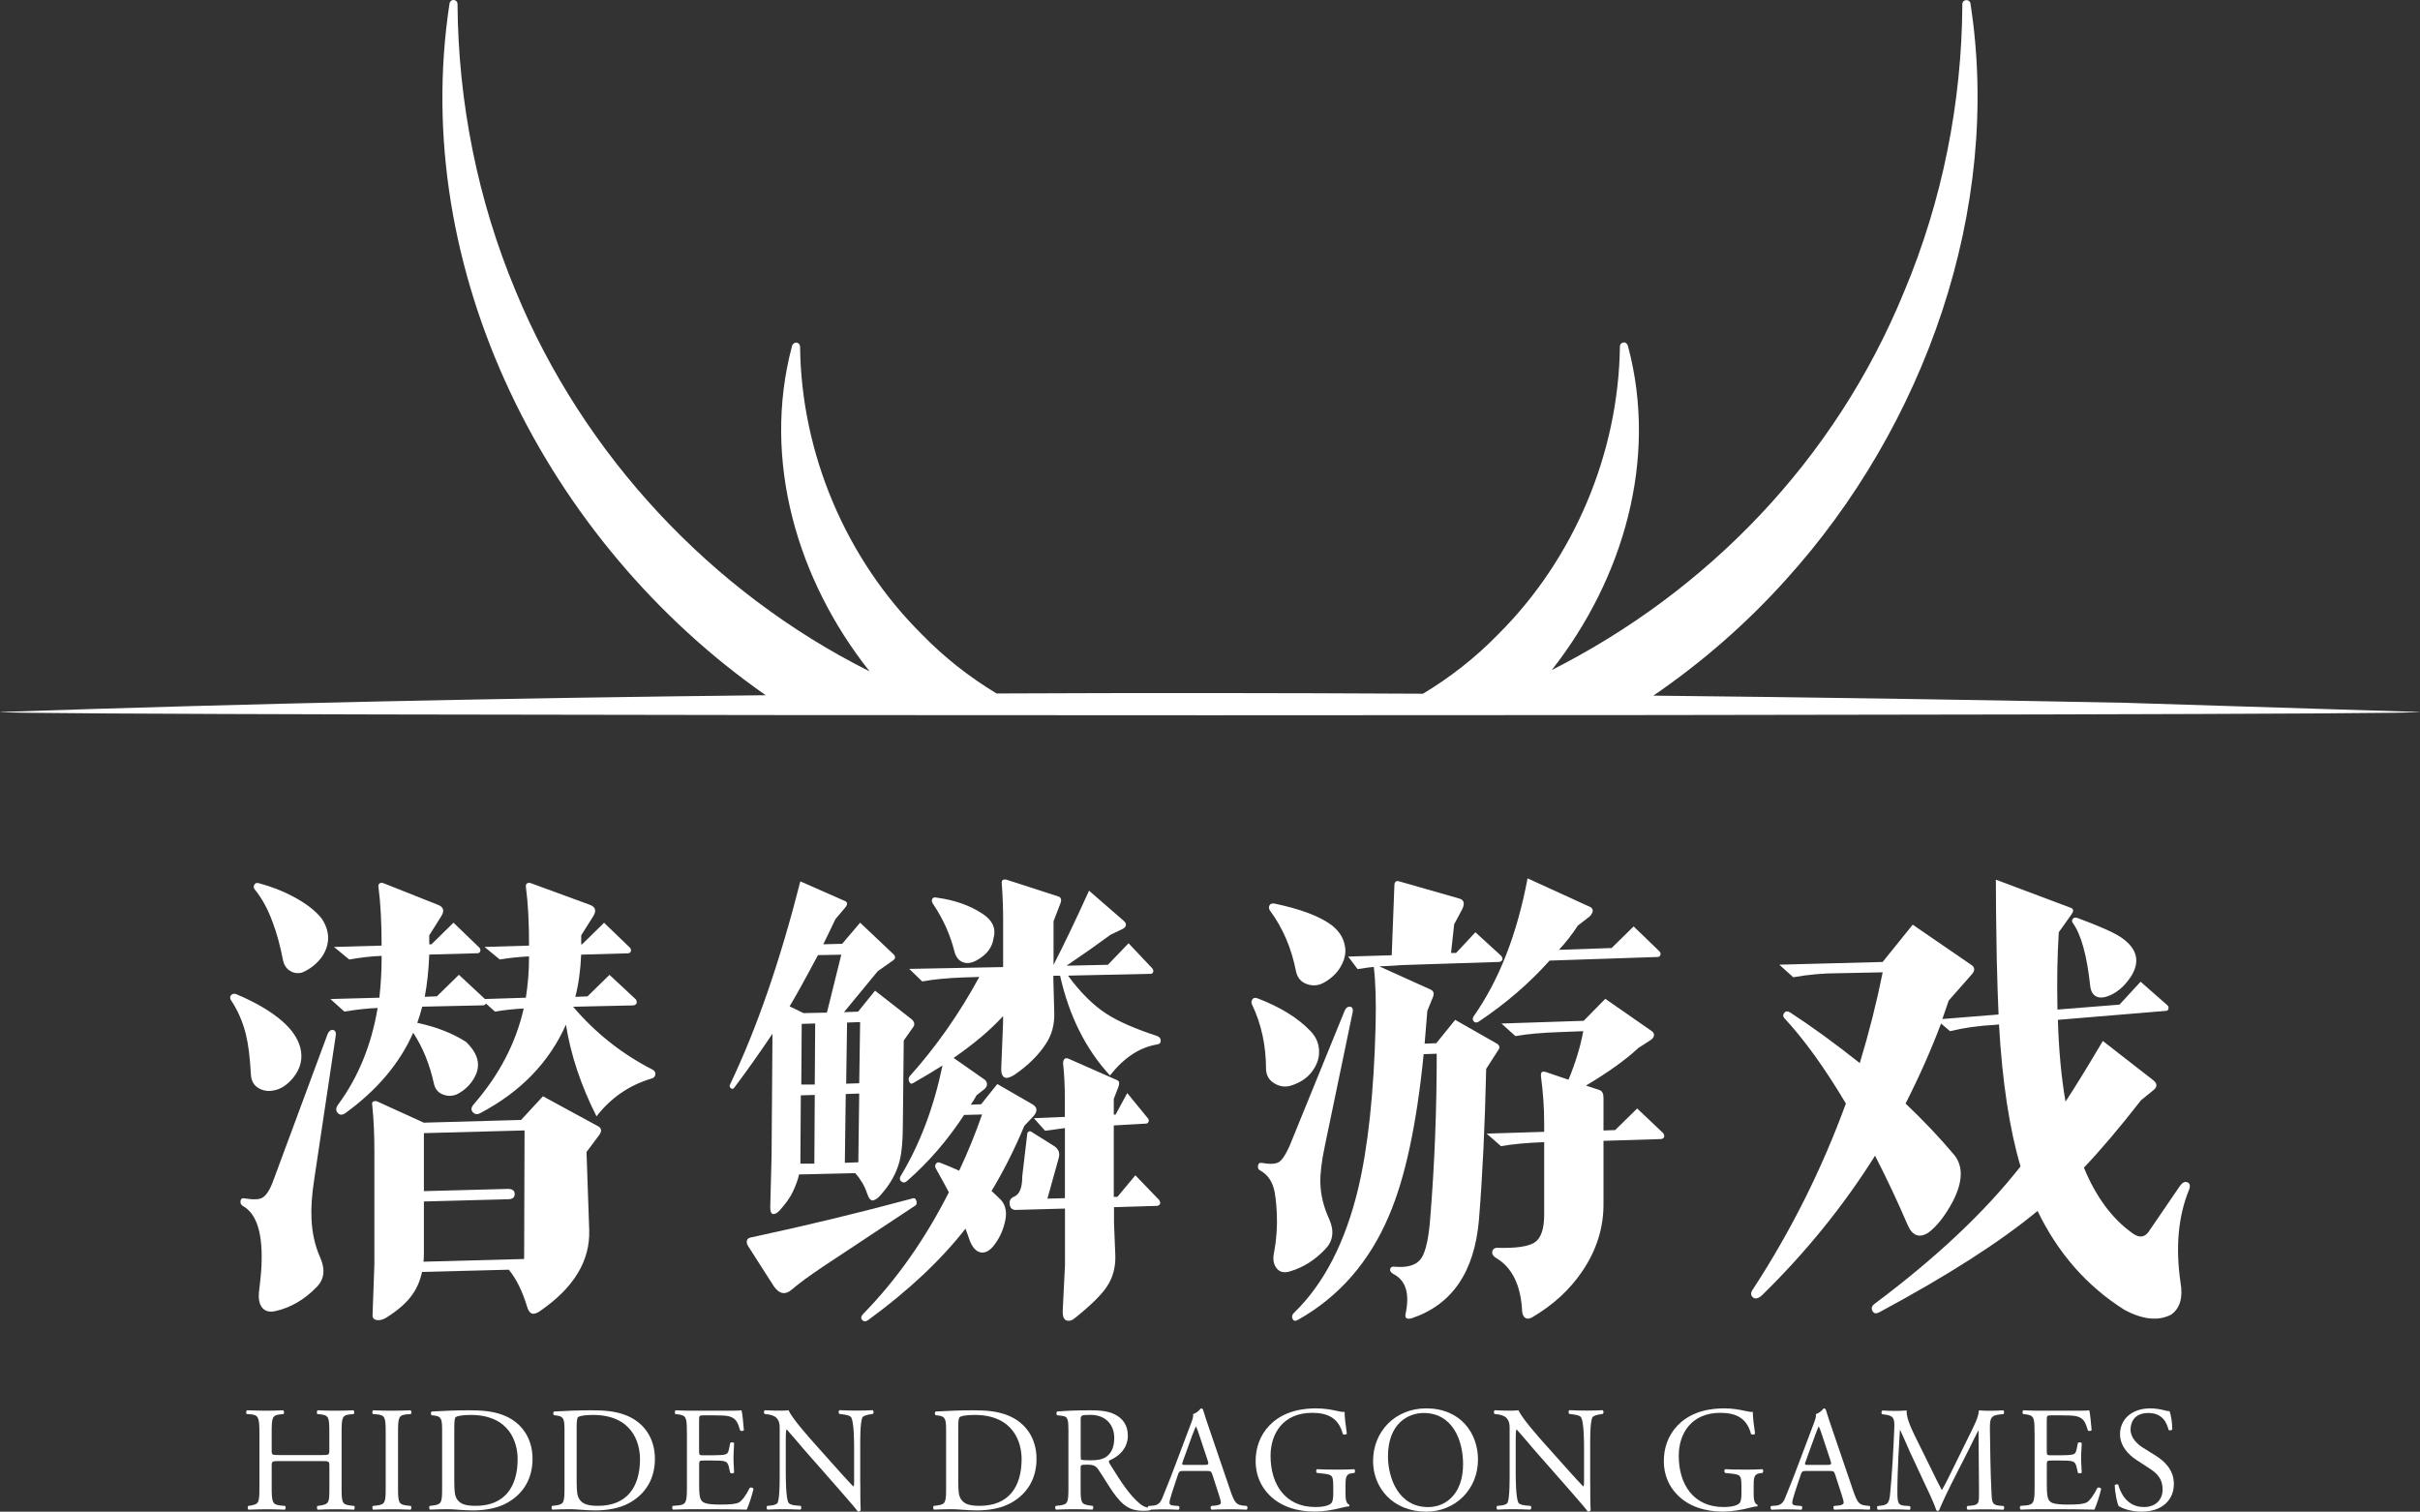 <?xml version="1.0" encoding="UTF-8"?>
<svg id="_图层_2" data-name="图层 2" xmlns="http://www.w3.org/2000/svg" viewBox="0 0 402.25 251.27">
  <rect x="0" y="0" width="402.25" height="251.27" fill="#333333" stroke="none"/>
  <defs>
    <style>
      .cls-1 {
        fill: #fff;
      }
    </style>
  </defs>
  <g id="_图层_1-2" data-name="图层 1">
    <g>
      <path class="cls-1" d="m351.97,116.79c-25.6-.5-51.34-.89-77.15-1.16,8.01-5.48,15.41-11.91,22.01-19.25,23.1-25.48,35.97-61.68,30.71-95.72,0-.34-.3-.64-.68-.64s-.68.27-.68.64c-.08,16.39-3.33,32.71-9.66,47.78-11.55,28.25-32.9,49.94-58.58,62.93,11.89-15.15,17.68-35.02,12.68-53.77-.08-.38-.34-.68-.68-.68-.38,0-.68.3-.68.68-.23,17.83-7.69,35.37-20.26,47.86-3.75,3.86-7.96,7.14-12.47,9.85-23.61-.13-47.25-.15-70.88-.04-4.49-2.71-8.67-5.97-12.4-9.81-12.61-12.5-20.07-30.03-20.26-47.86-.11-.91-1.21-.83-1.36,0-5,18.86.87,38.81,12.91,53.99-26.28-13.14-47.56-35.93-58.8-63.16-6.32-15.07-9.58-31.39-9.69-47.78,0-.3-.23-.61-.57-.64-.34-.08-.68.19-.76.57-6.77,44.31,16.12,89.55,52.56,114.98-42.61.46-85.12,1.35-127.28,2.79-.79.72,403.05.72,402.25,0,0,0-50.28-1.56-50.28-1.57Z"/>
      <g>
        <path class="cls-1" d="m48.72,179.16c-1,1.2-2.07,1.89-3.21,2.09-.95.2-1.81.06-2.58-.41-.77-.47-1.18-1.23-1.23-2.28-.15-2.79-.42-4.98-.82-6.57-.5-2.09-1.34-4.03-2.54-5.83-.15-.3-.11-.56.11-.78.22-.22.51-.26.86-.11,3.19,1.34,5.73,2.84,7.62,4.48,1.59,1.4,2.59,2.86,2.99,4.41.45,1.79.05,3.46-1.2,5Zm7.1-7.1l-3.59,23.98c-.4,2.59-.55,4.78-.45,6.57.1,2.34.58,4.49,1.46,6.46.87,1.97.66,3.6-.63,4.89-2.04,2.09-4.31,3.41-6.8,3.96-1.05.25-1.82.02-2.32-.67-.4-.6-.55-1.42-.45-2.46.3-2.39.45-4.16.45-5.3.1-4.83-.95-7.84-3.14-9.04-.3-.2-.42-.47-.37-.82.05-.35.25-.5.6-.45,1.44.25,2.44.22,2.99-.07.65-.35,1.24-1.24,1.79-2.69l9.11-24.58c.25-.5.55-.71.9-.63.35.07.5.36.45.86Zm-2.32-13c-.8,1.1-1.84,1.94-3.14,2.54-.7.25-1.37.2-2.02-.15-.65-.35-1.07-.92-1.27-1.72-.5-2.54-1.07-4.66-1.72-6.35-.8-2.24-1.82-4.11-3.06-5.6-.15-.25-.15-.5,0-.75s.4-.32.75-.22c2.04.55,3.91,1.27,5.6,2.17,2.19,1.15,3.81,2.39,4.86,3.74,1.39,2.14,1.39,4.26,0,6.35Zm43.1-2.09h.15l3.66-3.59,4.26,4.11c.2.2.26.41.19.63-.07.22-.24.34-.49.34l-7.77.22c-.1,2.54-.42,4.88-.97,7.02l2.02-.08,3.66-3.58,4.41,4.11c.25.55.1.87-.45.97l-10.01.22c3.73,4.38,8.14,7.87,13.22,10.46.35.2.5.47.45.82-.05.35-.27.57-.67.67-3.69,1.1-6.72,3.19-9.11,6.27-2.59-5.13-4.28-10.21-5.08-15.24-2.79,6.27-7.54,11.18-14.27,14.72-.5.25-.91.19-1.23-.19-.32-.37-.26-.81.19-1.31,4.23-4.88,7-10.18,8.29-15.91-1.74.1-3.34.27-4.78.52l-1.49-1.34c-.1.2-.27.3-.52.3l-10.08.22c-.2.8-.47,1.69-.82,2.69,3.09.65,5.78,1.69,8.07,3.14,2.04,1.94,2.54,3.88,1.49,5.83-.6,1.15-1.49,2.07-2.69,2.76-.8.45-1.63.52-2.5.22-.87-.3-1.41-.92-1.61-1.87-.7-3.19-1.84-6-3.44-8.44-2.24,5.08-6,9.54-11.28,13.37-.5.35-.92.34-1.27-.04-.35-.37-.32-.83.07-1.38,3.34-4.53,5.53-9.88,6.57-16.06-1.59.05-3.44.25-5.53.6l-2.32-2.09,8.14-.22c.25-2.34.37-4.46.37-6.35v-.6c-1.59.05-3.39.25-5.38.6l-2.54-2.09,7.92-.22c0-3.83-.17-7.07-.52-9.71-.05-.3.01-.51.19-.63.17-.12.38-.14.63-.04l9.04,3.59c.95.35,1.14.97.6,1.87l-2.02,3.21v1.49h.37l3.66-3.59,4.26,4.11c.2.2.26.41.19.63-.07.22-.24.34-.49.34l-7.99.22c-.1,2.59-.35,4.93-.75,7.02l2.02-.08,3.66-3.58,4.33,4.03,6.8-.22c.35-2.34.52-4.46.52-6.35v-.52c-1.79.1-3.41.27-4.85.52l-2.54-2.09,7.4-.22c0-3.83-.17-7.07-.52-9.71-.05-.3.01-.51.19-.63.17-.12.39-.14.63-.04l9.79,3.59c.95.35,1.14.97.6,1.87l-2.02,3.21v1.49Zm-10.01,29.21l3.66-3.96,9.19,5c.6.35.62.87.07,1.57l-2.02,2.69.45,13c.15,5.08-2.54,9.54-8.07,13.37-.4.3-.77.47-1.12.52-.5.05-.87-.32-1.12-1.12-.8-2.64-1.82-4.71-3.06-6.2l-14.42.37c-.3,1.44-.85,2.71-1.64,3.81-.9,1.29-2.34,2.56-4.33,3.81-.6.35-1.13.47-1.61.37-.47-.1-.69-.4-.64-.9l.3-8.37v-18.75c0-2.89-.12-5.5-.37-7.84-.05-.25.04-.41.26-.49.22-.08.49-.04.78.11l7.54,3.44,16.13-.45Zm.6,1.72l-16.73.45v9.64l13.97-.37c.75,0,1.12.29,1.12.86s-.37.86-1.12.86l-13.97.37v8.59c0,.65-.03,1.12-.07,1.42l16.73-.45.07-21.36Z"/>
        <path class="cls-1" d="m142.61,168.18l2.84-3.51,6.12,4.78c.45.45.52.87.22,1.27l-1.57,2.24-.15,14.12c0,2.49-.18,4.43-.52,5.83-.5,1.99-1.52,3.86-3.06,5.6-.45.55-.88.88-1.31,1.01-.42.12-.78-.29-1.08-1.23-.4-1.19-1.05-2.29-1.94-3.29l-9.34.22c-.15.75-.5,1.72-1.05,2.91-.45.95-1.2,1.99-2.24,3.14-.4.4-.75.57-1.05.52-.3-.05-.45-.42-.45-1.12l.22-8.52.15-20.32c-2.14,3.19-4.26,6.18-6.35,8.96-.2.25-.4.27-.6.07-.2-.2-.22-.42-.07-.67,4.38-9.16,8.27-20.39,11.65-33.69l7.47,3.29c.2.1.3.24.3.41s-.1.39-.3.64l-1.64,1.94c-.9,1.89-1.57,3.29-2.02,4.18l3.14-.08,2.99-3.51,5.53,5.23c.4.4.37.75-.07,1.05l-2.54,1.79-5.6,6.8,2.32-.08Zm9.56,32.19l-15.46,10.23c-2.29,1.54-3.98,2.79-5.08,3.74-1.1.95-2.09.77-2.99-.52l-4.26-6.65c-.25-.4-.32-.73-.22-1.01.1-.27.35-.44.75-.49,9.06-1.94,18.03-4.11,26.89-6.5.25-.05.42.1.52.45.1.35.05.6-.15.75Zm-12.33-41.68l-3.88.07c-2.04,3.84-3.61,6.67-4.71,8.52l2.32,1.12,3.88-.08,2.39-9.64Zm-4.41,23.31l-2.32.07-.07,11.35h2.32l.07-11.43Zm.07-11.88l-2.24.07-.07,10.08h2.24l.07-10.16Zm7.32,11.65l-2.24.08-.15,11.43,2.24-.08.15-11.43Zm.15-11.88l-2.17.08-.15,10.16,2.17-.07.15-10.16Zm34.58-7.69c2.04,2.79,4.18,4.91,6.42,6.35,1.94,1.25,4.73,2.46,8.37,3.66.4.15.6.41.6.78s-.22.59-.67.63c-2.89.5-5.48,2.22-7.77,5.15-4.03-4.38-6.8-9.91-8.29-16.58h-1.12v.67l.15,5.53c.05,1.94-.42,3.66-1.42,5.15-1.2,1.84-2.91,3.54-5.15,5.08-.7.45-1.22.62-1.57.52-.5-.15-.72-.72-.67-1.72l.3-7.47v-1.05c-2.09,2.29-4.83,4.61-8.22,6.95l5.23,3.66c.45.5.42,1-.07,1.49l-1.34,1.05c-.3.55-.62,1.07-.97,1.57l1.72-.07,2.69-3.36,5.83,3.36c.85.5.9,1.17.15,2.02l-1.49,1.57c-1.64,3.93-3.46,7.54-5.45,10.83.35.3.87.8,1.57,1.49.85.95,1.05,2.24.6,3.88-.35,1.44-1,2.74-1.94,3.88-.7.8-1.41,1.11-2.13.93-.72-.17-1.31-.86-1.76-2.05-.2-.6-.42-1.22-.67-1.87-4.08,5.23-9.46,10.28-16.13,15.16-.4.3-.72.32-.97.08-.35-.3-.3-.67.15-1.12,5.53-5.68,10.26-12.4,14.19-20.17-.45-.85-1.17-2.17-2.17-3.96-.15-.25-.15-.5,0-.75.15-.25.37-.32.67-.22,1.05.4,2.12.85,3.21,1.34,1.39-2.94,2.66-6.05,3.81-9.34l-2.99.08c-2.74,4.18-5.88,7.82-9.41,10.91-.35.35-.69.4-1.01.15-.32-.25-.34-.6-.04-1.05,3.14-5.23,5.43-11.3,6.87-18.23-1.34.85-2.96,1.82-4.86,2.91-.3.2-.52.12-.67-.22s-.12-.65.07-.9c4.38-4.88,8.24-10.38,11.58-16.51l-2.61.08c-2.74.1-5.03.32-6.87.67l-2.17-2.09,15.61-.3v-7.77c0-1.94-.07-3.96-.22-6.05-.05-.35.01-.57.19-.67.17-.1.41-.1.71,0l8.52,2.76c.45.15.55.55.3,1.2l-1.12,2.91v7.25c1.74-3.39,3.71-7.49,5.9-12.33l5.75,5c.3.25.42.5.37.75-.05.25-.22.45-.52.6l-2.02.97c-2.09,1.54-4.53,3.26-7.32,5.15l6.87-.15,3.44-3.58,3.88,4.11c.2.2.27.41.22.63-.05.22-.2.34-.45.34l-13.67.3Zm-14.34-10.38c1.74,1.1,2.39,2.46,1.94,4.11-.2,1.49-1.07,2.69-2.61,3.58-.9.55-1.71.7-2.43.45-.72-.25-1.21-.85-1.46-1.79-.7-2.79-1.87-5.4-3.51-7.84-.25-.35-.31-.65-.19-.9.12-.25.39-.32.78-.22,2.94.4,5.43,1.27,7.47,2.61Zm21.96,48.85v2.54l.22,5.53c.05,1.94-.42,3.66-1.42,5.15-.9,1.34-2.61,3.04-5.15,5.08-.55.5-1.06.67-1.53.52-.47-.15-.69-.72-.64-1.72l.37-7.47v-9.41l-8.07.22c-.65.05-1.02-.25-1.12-.9-.1-.65.17-1.09.82-1.34.85-.4,1.27-1.52,1.27-3.36l.82-6.95c0-.2.07-.35.22-.45.15-.1.3-.1.45,0l3.81,2.39c.75.5,1,1.17.75,2.02l-1.87,6.72,2.91-.08v-11.65c-1.49.2-2.59.35-3.29.45l-1.87-2.09,5.15-.22v-2.91c0-2.19-.1-4.21-.3-6.05.05-.65.32-.9.82-.75l8.14,3.59c.4.15.47.55.22,1.19l-.75,1.94v2.61h.3l1.94-3.58,3.36,4.11c.2.2.26.41.19.63-.07.22-.24.34-.49.34l-5.3.3v11.88h.6l2.99-3.59,3.96,4.11c.3.5.2.82-.3.97l-7.25.22Z"/>
        <path class="cls-1" d="m218.43,177.6c-.8,1.34-2.07,2.29-3.81,2.84-.95.3-1.87.19-2.76-.34-.9-.52-1.37-1.31-1.42-2.35,0-3.93-.77-7.52-2.32-10.76-.15-.3-.14-.58.04-.86.17-.27.46-.34.86-.19,3.78,1.45,6.7,3.24,8.74,5.38.95.95,1.44,2.04,1.49,3.29.05,1.05-.22,2.04-.82,2.99Zm6.42-9.41l-4.63,22.26c-.55,2.59-.8,4.66-.75,6.2.05,1.99.55,4.01,1.49,6.05.85,1.94.62,3.59-.67,4.93-1.69,1.79-3.61,3.01-5.75,3.66-1.04.35-1.83.19-2.35-.49-.52-.67-.66-1.56-.41-2.65.4-2.14.55-4.31.45-6.5-.1-1.94-.28-3.33-.52-4.18-.4-1.34-1.15-2.32-2.24-2.91-.3-.15-.42-.41-.37-.78.05-.37.25-.54.6-.49,1.34.25,2.29.21,2.84-.11.55-.32,1.14-1.21,1.79-2.65l9.19-22.56c.2-.45.48-.66.86-.64.37.03.53.31.48.86Zm-1.79-7.92c-.6,1.25-1.59,2.27-2.99,3.06-.89.5-1.83.59-2.8.26-.97-.32-1.58-1.01-1.83-2.05-.75-3.88-2.19-7.27-4.33-10.16-.2-.3-.24-.58-.11-.86.12-.27.38-.38.78-.34,4.33.9,7.52,2.09,9.56,3.59,1.2.95,1.92,2.04,2.17,3.29.25,1.05.1,2.12-.45,3.21Zm18.15-1.87h.82l3.21-3.44,4.33,3.96c.3.5.2.82-.3.97l-16.13.52c-1.29.1-2.59.17-3.88.22l8.44,3.81c.65.25.77.77.37,1.57l-.82,2.02c-.1,1.25-.25,3.06-.45,5.45l1.94-.08,3.14-3.88,6.95,3.96c.45.3.52.65.22,1.05l-2.02,3.14c-.2,9.26-.6,17.63-1.2,25.1-.75,8.67-4.48,14.12-11.21,16.36-.4.1-.69.09-.86-.04-.17-.12-.21-.39-.11-.78.7-3.34,0-5.53-2.09-6.57-.4-.25-.56-.52-.48-.82.07-.3.31-.42.71-.37,2.19.2,3.67-.26,4.44-1.38.77-1.12,1.28-3.47,1.53-7.06.7-8.71,1.05-17.7,1.05-26.96l-2.17.07c-1.15,11.6-3.06,20.54-5.75,26.82-3.29,7.77-8.37,13.57-15.24,17.4-.4.2-.67.11-.82-.26-.15-.37-.03-.74.38-1.08,4.88-4.78,8.39-11.6,10.53-20.47,1.64-6.87,2.62-15.91,2.91-27.12.1-4.03,0-7.29-.3-9.79-.6.05-1.49.17-2.69.37l-1.57-2.09,7.24-.22.45-11.73c.05-.55.35-.72.9-.52l9.93,2.84c.85.25.92.97.22,2.17l-1.12,2.09-.52,4.78Zm17.93-.52l8.74-.3,3.66-3.59,4.26,4.11c.2.2.26.41.19.63-.08.22-.24.34-.49.34l-17.93.6c-3.39,3.79-7.32,7.17-11.8,10.16-.35.2-.62.17-.82-.08-.2-.25-.2-.52,0-.82,4.23-6.02,7.22-13.67,8.96-22.93l10.46,4.78c.55.35.5.87-.15,1.57l-1.94,1.49c-.95,1.45-1.99,2.79-3.14,4.03Zm7.39,31.75v10.31c.05,4.03-1.12,7.82-3.51,11.35-2.09,3.09-4.88,5.65-8.37,7.69-.45.25-.82.27-1.12.08-.3-.2-.47-.55-.52-1.05-.2-4.38-1.67-7.37-4.41-8.96-.45-.3-.63-.63-.56-1.01.07-.37.31-.58.71-.63,3.19.1,5.3-.2,6.35-.9,1.05-.7,1.57-2.24,1.57-4.63v-12.03c-2.84.1-5.23.32-7.17.67l-2.39-2.09,9.56-.3v-1.49c0-2.44-.17-4.98-.52-7.62-.05-.45,0-.72.15-.82.15-.1.37-.1.67,0l3.74,1.27c1.14-2.74,1.97-5.43,2.46-8.07l-3.81.15c-2.99.1-5.48.32-7.47.67l-2.32-2.09,13.67-.45,3.59-3.66,7.62,5.3c.4.25.55.55.45.9-.05.25-.27.5-.67.75l-1.87,1.2c-2.14,1.99-5.05,4.08-8.74,6.27l2.24.75c.45.15.67.57.67,1.27v5.45l1.94-.07,3.66-3.59,4.33,4.11c.3.5.2.82-.3.97l-9.63.3Z"/>
        <path class="cls-1" d="m346.39,194.1c1.99,4.83,4.66,8.44,7.99,10.83,1.24.95,2.24.77,2.99-.52l5-7.32c.4-.55.81-.73,1.23-.56.42.17.51.59.26,1.23-1.79,4.38-2.27,9.51-1.42,15.39.45,2.54-.08,4.33-1.57,5.38-2.14,1.09-4.73.82-7.77-.82-6.23-3.93-11.03-9.41-14.42-16.43-6.18,5.13-14.96,10.76-26.37,16.88-.5.25-.86.16-1.08-.26-.22-.42-.11-.81.34-1.16,10.26-7.67,18.35-15.29,24.28-22.86-1.84-6.22-3.04-14.09-3.58-23.6l-.67.07c-2.74.15-5.23.5-7.47,1.05l-1.49-1.27c-1.69,4.48-3.66,8.91-5.9,13.3,2.99,2.84,5.68,5.68,8.07,8.52,1.54,1.89,1.47,4.48-.22,7.77-1.29,2.39-2.64,4.11-4.03,5.15-1.54,1-2.71.55-3.51-1.34-1.64-3.83-3.44-7.64-5.38-11.43-5.23,8.32-11.48,16.04-18.75,23.16-.65.6-1.17.72-1.57.37-.4-.35-.37-.82.08-1.42,6.27-9.61,11.4-19.87,15.39-30.78-3.49-5.88-6.9-10.61-10.23-14.19-.25-.3-.25-.6,0-.9.25-.3.6-.3,1.04,0,3.59,2.34,7.42,5.13,11.5,8.37,1.54-5.08,2.81-10.11,3.81-15.09l-7.4.15c-2.44,0-4.93.22-7.47.67l-2.32-2.09,17.18-.45,5-6.2,9.79,6.72c.55.4.57.9.07,1.49l-3.88,4.41c-.15.45-.5,1.47-1.05,3.06l9.34-.75c-.1-2.04-.2-5.1-.3-9.19-.1-5.58-.15-9.98-.15-13.22l12.33,4.63c.35.1.52.27.52.52,0,.15-.12.4-.37.75l-2.02,2.84c-.25,3.99-.32,8.27-.22,12.85l10.31-.82,3.51-3.81,4.41,3.88c.2.15.27.35.22.6s-.2.37-.45.37l-17.93,1.49c.15,5.03.57,9.56,1.27,13.59,1.54-2.34,3.61-5.7,6.2-10.08l8.44,6.57c.65.55.62,1.1-.07,1.64l-2.02,1.64c-3.49,4.48-6.65,8.22-9.49,11.2Zm7.69-31.6c-.85,1.25-1.82,2.15-2.91,2.73-1.1.57-1.97.72-2.62.45-.65-.27-1.02-.88-1.12-1.83-.55-5.08-1.52-8.56-2.91-10.46-.15-.2-.15-.41,0-.63s.4-.29.75-.19c3.63,1.34,6.05,2.42,7.25,3.21,2.79,1.89,3.31,4.13,1.57,6.72Z"/>
      </g>
      <g>
        <path class="cls-1" d="m46.4,242.86c-1.19,0-1.24.05-1.24.79v3.5c0,2.61.12,2.95,1.51,3.1l.72.07c.15.1.1.55-.05.62-1.34-.05-2.18-.07-3.15-.07-1.07,0-1.91.05-2.88.07-.15-.07-.2-.47-.05-.62l.42-.07c1.39-.25,1.44-.5,1.44-3.1v-8.93c0-2.61-.17-3.03-1.46-3.13l-.65-.05c-.15-.1-.1-.55.05-.62,1.22.02,2.06.07,3.13.07.97,0,1.81-.03,2.88-.07.15.07.2.52.05.62l-.47.05c-1.44.15-1.49.52-1.49,3.13v2.85c0,.77.05.79,1.24.79h7.1c1.19,0,1.24-.03,1.24-.79v-2.85c0-2.61-.05-2.98-1.51-3.13l-.47-.05c-.15-.1-.1-.55.05-.62,1.14.05,1.98.07,3,.07s1.81-.03,2.93-.07c.15.07.2.52.05.62l-.52.05c-1.44.15-1.49.52-1.49,3.13v8.93c0,2.61.05,2.93,1.49,3.1l.6.07c.15.1.1.55-.05.62-1.19-.05-2.03-.07-3-.07-1.02,0-1.91.02-3,.07-.15-.07-.2-.47-.05-.62l.47-.07c1.51-.25,1.51-.5,1.51-3.1v-3.5c0-.74-.05-.79-1.24-.79h-7.1Z"/>
        <path class="cls-1" d="m64.11,238.27c0-2.63-.05-3.05-1.51-3.18l-.62-.05c-.15-.1-.1-.55.05-.62,1.24.05,2.08.07,3.13.07s1.84-.03,3.08-.07c.15.07.2.52.05.62l-.62.05c-1.46.12-1.51.55-1.51,3.18v8.83c0,2.63.05,2.98,1.51,3.15l.62.07c.15.1.1.55-.05.62-1.24-.05-2.08-.07-3.08-.07-1.04,0-1.89.02-3.13.07-.15-.07-.2-.47-.05-.62l.62-.07c1.46-.17,1.51-.52,1.51-3.15v-8.83Z"/>
        <path class="cls-1" d="m73.49,237.72c0-1.74-.12-2.26-1.17-2.41l-.55-.07c-.2-.12-.22-.52.02-.62,2.11-.12,4.12-.2,6.23-.2s3.85.15,5.46.74c3.35,1.22,5.04,4.04,5.04,7.32s-1.51,5.86-4.34,7.39c-1.61.87-3.65,1.19-5.56,1.19-1.59,0-3.18-.2-4.04-.2-1.04,0-1.94.02-3.1.07-.15-.07-.2-.47-.05-.62l.57-.07c1.44-.2,1.49-.5,1.49-3.1v-9.43Zm2.03,8.86c0,1.31.07,2.11.5,2.7.55.77,1.49,1.02,3.05,1.02,4.81,0,6.97-3.15,6.97-7.77,0-2.73-1.31-7.34-7.82-7.34-1.46,0-2.26.2-2.46.35-.2.15-.25.77-.25,1.89v9.16Z"/>
        <path class="cls-1" d="m93.83,237.72c0-1.74-.12-2.26-1.17-2.41l-.55-.07c-.2-.12-.22-.52.02-.62,2.11-.12,4.12-.2,6.23-.2s3.85.15,5.46.74c3.35,1.22,5.04,4.04,5.04,7.32s-1.51,5.86-4.34,7.39c-1.61.87-3.65,1.19-5.56,1.19-1.59,0-3.18-.2-4.04-.2-1.04,0-1.94.02-3.1.07-.15-.07-.2-.47-.05-.62l.57-.07c1.44-.2,1.49-.5,1.49-3.1v-9.43Zm2.03,8.86c0,1.31.07,2.11.5,2.7.55.77,1.49,1.02,3.05,1.02,4.81,0,6.97-3.15,6.97-7.77,0-2.73-1.31-7.34-7.82-7.34-1.46,0-2.26.2-2.46.35-.2.15-.25.77-.25,1.89v9.16Z"/>
        <path class="cls-1" d="m114.17,238.22c0-2.58-.05-2.95-1.51-3.13l-.4-.05c-.15-.1-.1-.55.05-.62,1.07.05,1.91.07,2.93.07h4.66c1.59,0,3.05,0,3.35-.07.15.42.3,2.21.4,3.3-.1.15-.5.2-.62.05-.37-1.17-.6-2.04-1.89-2.36-.52-.12-1.31-.15-2.41-.15h-1.79c-.74,0-.74.05-.74.99v4.96c0,.69.07.69.82.69h1.44c1.04,0,1.81-.05,2.11-.15.3-.1.47-.25.6-.87l.2-1.02c.12-.15.55-.15.65.02,0,.6-.1,1.56-.1,2.51,0,.89.1,1.84.1,2.38-.1.17-.52.17-.65.03l-.22-.97c-.1-.45-.27-.82-.77-.94-.35-.1-.94-.12-1.91-.12h-1.44c-.74,0-.82.02-.82.67v3.5c0,1.31.07,2.16.47,2.58.3.3.82.57,3,.57,1.91,0,2.63-.1,3.18-.37.45-.25,1.12-1.12,1.76-2.41.17-.12.52-.05.62.17-.17.87-.79,2.78-1.12,3.45-2.23-.05-4.44-.07-6.65-.07h-2.23c-1.07,0-1.91.02-3.37.07-.15-.07-.2-.47-.05-.62l.82-.07c1.41-.12,1.54-.5,1.54-3.1v-8.93Z"/>
        <path class="cls-1" d="m143,246.65c0,.74,0,3.7.07,4.34-.05.15-.2.27-.47.27-.3-.42-1.02-1.29-3.18-3.75l-5.76-6.55c-.67-.77-2.36-2.8-2.88-3.35h-.05c-.1.3-.12.87-.12,1.61v5.41c0,1.17.02,4.39.45,5.14.15.27.65.42,1.27.47l.77.07c.15.2.12.5-.05.62-1.12-.05-1.98-.07-2.9-.07-1.04,0-1.71.02-2.58.07-.17-.12-.2-.47-.05-.62l.67-.07c.57-.07.97-.22,1.09-.5.35-.89.32-3.92.32-5.11v-7.17c0-.7-.02-1.22-.55-1.79-.35-.35-.94-.52-1.54-.59l-.42-.05c-.15-.15-.15-.52.05-.62,1.04.07,2.36.07,2.8.07.4,0,.82-.03,1.14-.07.5,1.26,3.42,4.54,4.24,5.46l2.41,2.7c1.71,1.91,2.93,3.3,4.09,4.49h.05c.1-.12.1-.52.1-1.04v-5.31c0-1.17-.02-4.39-.5-5.14-.15-.22-.55-.37-1.54-.5l-.42-.05c-.17-.15-.15-.55.05-.62,1.14.05,1.98.07,2.93.07,1.07,0,1.71-.03,2.56-.07.2.12.2.47.05.62l-.35.05c-.79.12-1.29.32-1.39.52-.42.89-.37,3.97-.37,5.11v5.93Z"/>
        <path class="cls-1" d="m157.26,237.72c0-1.74-.12-2.26-1.17-2.41l-.55-.07c-.2-.12-.22-.52.02-.62,2.11-.12,4.12-.2,6.23-.2s3.85.15,5.46.74c3.35,1.22,5.04,4.04,5.04,7.32s-1.51,5.86-4.34,7.39c-1.61.87-3.65,1.19-5.56,1.19-1.59,0-3.18-.2-4.04-.2-1.04,0-1.94.02-3.1.07-.15-.07-.2-.47-.05-.62l.57-.07c1.44-.2,1.49-.5,1.49-3.1v-9.43Zm2.03,8.86c0,1.31.07,2.11.5,2.7.55.77,1.49,1.02,3.05,1.02,4.81,0,6.97-3.15,6.97-7.77,0-2.73-1.31-7.34-7.82-7.34-1.46,0-2.26.2-2.46.35-.2.15-.25.77-.25,1.89v9.16Z"/>
        <path class="cls-1" d="m177.6,238.24c0-2.36-.07-2.78-1.09-2.9l-.79-.1c-.17-.12-.17-.52.02-.62,1.39-.12,3.1-.2,5.53-.2,1.54,0,3,.12,4.14.74,1.19.62,2.06,1.74,2.06,3.47,0,2.36-1.86,3.65-3.1,4.14-.12.15,0,.4.12.59,1.98,3.2,3.3,5.19,4.99,6.6.42.37,1.04.65,1.71.7.12.05.15.25.02.35-.22.08-.62.12-1.09.12-2.11,0-3.37-.62-5.14-3.13-.65-.92-1.66-2.63-2.43-3.75-.37-.55-.77-.79-1.76-.79-1.12,0-1.17.02-1.17.55v3.13c0,2.61.05,2.9,1.49,3.1l.52.07c.15.12.1.55-.05.62-1.12-.05-1.96-.07-2.95-.07-1.04,0-1.94.02-3.1.07-.15-.07-.2-.45-.05-.62l.62-.07c1.44-.17,1.49-.5,1.49-3.1v-8.91Zm2.03,3.55c0,.45,0,.72.07.82.07.07.45.12,1.71.12.89,0,1.84-.1,2.56-.65.67-.52,1.24-1.39,1.24-3.08,0-1.96-1.22-3.82-3.97-3.82-1.54,0-1.61.1-1.61.79v5.81Z"/>
        <path class="cls-1" d="m201.52,245.12c-.17-.55-.27-.62-1.02-.62h-3.75c-.62,0-.77.07-.94.59l-.87,2.61c-.37,1.12-.55,1.79-.55,2.06,0,.3.12.45.72.5l.82.07c.17.12.17.52-.05.62-.65-.05-1.41-.05-2.58-.07-.82,0-1.71.05-2.38.07-.15-.1-.2-.5-.05-.62l.82-.07c.6-.05,1.14-.32,1.49-1.22.45-1.14,1.14-2.75,2.18-5.53l2.53-6.7c.35-.89.5-1.37.42-1.76.6-.17,1.02-.62,1.29-.94.15,0,.32.05.37.22.32,1.09.72,2.23,1.09,3.32l3.4,9.97c.72,2.13,1.04,2.51,2.11,2.63l.67.07c.17.12.12.52,0,.62-1.02-.05-1.89-.07-3-.07-1.19,0-2.13.05-2.85.07-.2-.1-.22-.5-.05-.62l.72-.07c.52-.05.87-.2.87-.45,0-.27-.12-.72-.32-1.32l-1.09-3.37Zm-4.91-2.21c-.2.57-.17.59.52.59h3.05c.72,0,.77-.1.55-.77l-1.34-4.04c-.2-.6-.42-1.27-.57-1.56h-.05c-.07.12-.32.72-.6,1.46l-1.56,4.32Z"/>
        <path class="cls-1" d="m223.65,248.34c0,.99.15,1.59.59,1.76.08.08.08.22-.02.3-.3,0-.74.1-1.22.22-1.31.35-3.1.64-4.44.64-2.95,0-5.66-.82-7.57-2.75-1.49-1.49-2.28-3.45-2.28-5.63s.7-4.24,2.23-5.88c1.66-1.74,4.12-2.9,7.87-2.9,1.41,0,2.73.27,3.15.37.47.1,1.24.27,1.54.22,0,.82.15,2.11.37,3.6-.07.2-.52.22-.67.07-.69-2.68-2.55-3.52-5.09-3.52-4.81,0-6.92,3.42-6.92,7.15,0,4.76,2.46,8.51,7.44,8.51,1.54,0,2.46-.32,2.73-.74.12-.17.25-.62.25-1.41v-.99c0-2.08-.07-2.23-1.61-2.41l-1.09-.12c-.2-.1-.17-.55,0-.62.72.05,2.08.07,3.55.07.97,0,1.81-.02,2.63-.07.17.1.2.47.03.62l-.4.05c-1.04.12-1.07.82-1.07,2.08v1.39Z"/>
        <path class="cls-1" d="m228.23,242.86c0-4.96,3.72-8.76,8.83-8.76,5.73,0,8.61,4.14,8.61,8.51,0,5.01-3.82,8.66-8.61,8.66-5.51,0-8.83-3.94-8.83-8.41Zm14.96.52c0-4.09-1.81-8.51-6.55-8.51-2.58,0-5.93,1.76-5.93,7.2,0,3.67,1.79,8.44,6.67,8.44,2.98,0,5.81-2.23,5.81-7.12Z"/>
        <path class="cls-1" d="m264.33,246.65c0,.74,0,3.7.07,4.34-.05.15-.2.27-.47.27-.3-.42-1.02-1.29-3.18-3.75l-5.76-6.55c-.67-.77-2.36-2.8-2.88-3.35h-.05c-.1.3-.12.87-.12,1.61v5.41c0,1.17.02,4.39.45,5.14.15.27.65.42,1.27.47l.77.07c.15.2.12.5-.05.62-1.12-.05-1.99-.07-2.9-.07-1.04,0-1.71.02-2.58.07-.17-.12-.2-.47-.05-.62l.67-.07c.57-.07.97-.22,1.09-.5.35-.89.32-3.92.32-5.11v-7.17c0-.7-.02-1.22-.55-1.79-.35-.35-.94-.52-1.54-.59l-.42-.05c-.15-.15-.15-.52.05-.62,1.04.07,2.36.07,2.8.07.4,0,.82-.03,1.14-.07.5,1.26,3.42,4.54,4.24,5.46l2.41,2.7c1.71,1.91,2.93,3.3,4.09,4.49h.05c.1-.12.1-.52.1-1.04v-5.31c0-1.17-.03-4.39-.5-5.14-.15-.22-.55-.37-1.54-.5l-.42-.05c-.17-.15-.15-.55.05-.62,1.14.05,1.98.07,2.93.07,1.07,0,1.71-.03,2.56-.07.2.12.2.47.05.62l-.35.05c-.79.12-1.29.32-1.39.52-.42.89-.37,3.97-.37,5.11v5.93Z"/>
        <path class="cls-1" d="m291.49,248.34c0,.99.15,1.59.6,1.76.07.08.07.22-.02.3-.3,0-.75.1-1.22.22-1.32.35-3.1.64-4.44.64-2.95,0-5.66-.82-7.57-2.75-1.49-1.49-2.28-3.45-2.28-5.63s.69-4.24,2.23-5.88c1.66-1.74,4.12-2.9,7.87-2.9,1.41,0,2.73.27,3.15.37.47.1,1.24.27,1.54.22,0,.82.15,2.11.37,3.6-.07.2-.52.22-.67.07-.69-2.68-2.56-3.52-5.09-3.52-4.81,0-6.92,3.42-6.92,7.15,0,4.76,2.46,8.51,7.44,8.51,1.54,0,2.46-.32,2.73-.74.12-.17.25-.62.25-1.41v-.99c0-2.08-.07-2.23-1.61-2.41l-1.09-.12c-.2-.1-.17-.55,0-.62.72.05,2.08.07,3.55.07.97,0,1.81-.02,2.63-.07.17.1.2.47.02.62l-.4.05c-1.04.12-1.07.82-1.07,2.08v1.39Z"/>
        <path class="cls-1" d="m305.04,245.12c-.17-.55-.27-.62-1.02-.62h-3.75c-.62,0-.77.07-.94.59l-.87,2.61c-.37,1.12-.55,1.79-.55,2.06,0,.3.12.45.72.5l.82.07c.17.12.17.52-.05.62-.64-.05-1.41-.05-2.58-.07-.82,0-1.71.05-2.38.07-.15-.1-.2-.5-.05-.62l.82-.07c.6-.05,1.14-.32,1.49-1.22.45-1.14,1.14-2.75,2.18-5.53l2.53-6.7c.35-.89.5-1.37.42-1.76.6-.17,1.02-.62,1.29-.94.15,0,.32.05.37.22.32,1.09.72,2.23,1.09,3.32l3.4,9.97c.72,2.13,1.04,2.51,2.11,2.63l.67.07c.17.12.12.52,0,.62-1.02-.05-1.89-.07-3-.07-1.19,0-2.13.05-2.85.07-.2-.1-.22-.5-.05-.62l.72-.07c.52-.05.87-.2.87-.45,0-.27-.12-.72-.32-1.32l-1.09-3.37Zm-4.91-2.21c-.2.57-.17.59.52.59h3.05c.72,0,.77-.1.55-.77l-1.34-4.04c-.2-.6-.42-1.27-.57-1.56h-.05c-.07.12-.32.72-.59,1.46l-1.56,4.32Z"/>
        <path class="cls-1" d="m321.04,244.25c.57,1.17,1.12,2.31,1.71,3.4h.05c.67-1.17,1.29-2.46,1.91-3.72l2.33-4.74c1.12-2.26,1.84-3.62,1.89-4.76.84.07,1.37.07,1.86.07.62,0,1.44-.03,2.21-.07.15.1.15.52.02.62l-.52.05c-1.56.15-1.76.62-1.74,2.36.05,2.63.07,7.22.27,10.79.07,1.24.05,1.91,1.22,2.01l.79.07c.15.15.12.52-.05.62-1.02-.05-2.03-.07-2.93-.07s-1.99.02-3,.07c-.17-.12-.2-.47-.05-.62l.72-.07c1.22-.12,1.22-.52,1.22-2.11l-.08-10.35h-.05c-.17.27-1.12,2.26-1.61,3.23l-2.21,4.34c-1.12,2.18-2.23,4.52-2.68,5.66-.05.08-.15.1-.25.1-.05,0-.17-.02-.22-.1-.42-1.31-1.61-3.75-2.18-4.96l-2.23-4.79c-.52-1.14-1.04-2.43-1.59-3.57h-.05c-.1,1.54-.17,2.98-.25,4.42-.07,1.51-.17,3.72-.17,5.83,0,1.84.15,2.23,1.12,2.31l.94.07c.17.15.15.55-.02.62-.84-.05-1.81-.07-2.75-.07-.79,0-1.69.02-2.53.07-.15-.12-.2-.5-.05-.62l.55-.07c1.04-.15,1.39-.3,1.54-2.03.15-1.64.27-3,.42-5.46.12-2.06.22-4.17.27-5.53.05-1.56-.15-1.94-1.66-2.13l-.4-.05c-.12-.15-.1-.52.1-.62.74.05,1.34.07,1.96.07.57,0,1.24,0,2.06-.07-.1.97.52,2.51,1.29,4.09l2.83,5.73Z"/>
        <path class="cls-1" d="m338.18,238.22c0-2.58-.05-2.95-1.51-3.13l-.4-.05c-.15-.1-.1-.55.05-.62,1.07.05,1.91.07,2.93.07h4.67c1.59,0,3.05,0,3.35-.07.15.42.3,2.21.4,3.3-.1.15-.5.2-.62.05-.37-1.17-.6-2.04-1.89-2.36-.52-.12-1.31-.15-2.41-.15h-1.79c-.75,0-.75.05-.75.99v4.96c0,.69.08.69.82.69h1.44c1.04,0,1.81-.05,2.11-.15s.47-.25.6-.87l.2-1.02c.12-.15.55-.15.64.02,0,.6-.1,1.56-.1,2.51,0,.89.1,1.84.1,2.38-.1.17-.52.17-.64.03l-.22-.97c-.1-.45-.27-.82-.77-.94-.35-.1-.94-.12-1.91-.12h-1.44c-.74,0-.82.02-.82.67v3.5c0,1.31.08,2.16.47,2.58.3.3.82.57,3,.57,1.91,0,2.63-.1,3.18-.37.45-.25,1.12-1.12,1.76-2.41.17-.12.52-.05.62.17-.17.87-.79,2.78-1.12,3.45-2.23-.05-4.44-.07-6.65-.07h-2.23c-1.07,0-1.91.02-3.37.07-.15-.07-.2-.47-.05-.62l.82-.07c1.41-.12,1.54-.5,1.54-3.1v-8.93Z"/>
        <path class="cls-1" d="m356.04,251.27c-2.08,0-3.4-.64-3.87-.92-.3-.54-.62-2.31-.67-3.47.12-.17.5-.22.59-.08.37,1.27,1.39,3.7,4.27,3.7,2.08,0,3.1-1.36,3.1-2.85,0-1.09-.22-2.31-2.03-3.47l-2.36-1.54c-1.24-.82-2.68-2.23-2.68-4.27,0-2.36,1.84-4.27,5.06-4.27.77,0,1.66.15,2.31.32.32.1.67.15.87.15.22.6.45,1.99.45,3.03-.1.15-.5.22-.62.07-.32-1.19-.99-2.8-3.37-2.8s-2.95,1.61-2.95,2.75c0,1.44,1.19,2.48,2.11,3.05l1.99,1.24c1.56.97,3.1,2.41,3.1,4.76,0,2.73-2.06,4.59-5.29,4.59Z"/>
      </g>
    </g>
  </g>
</svg>